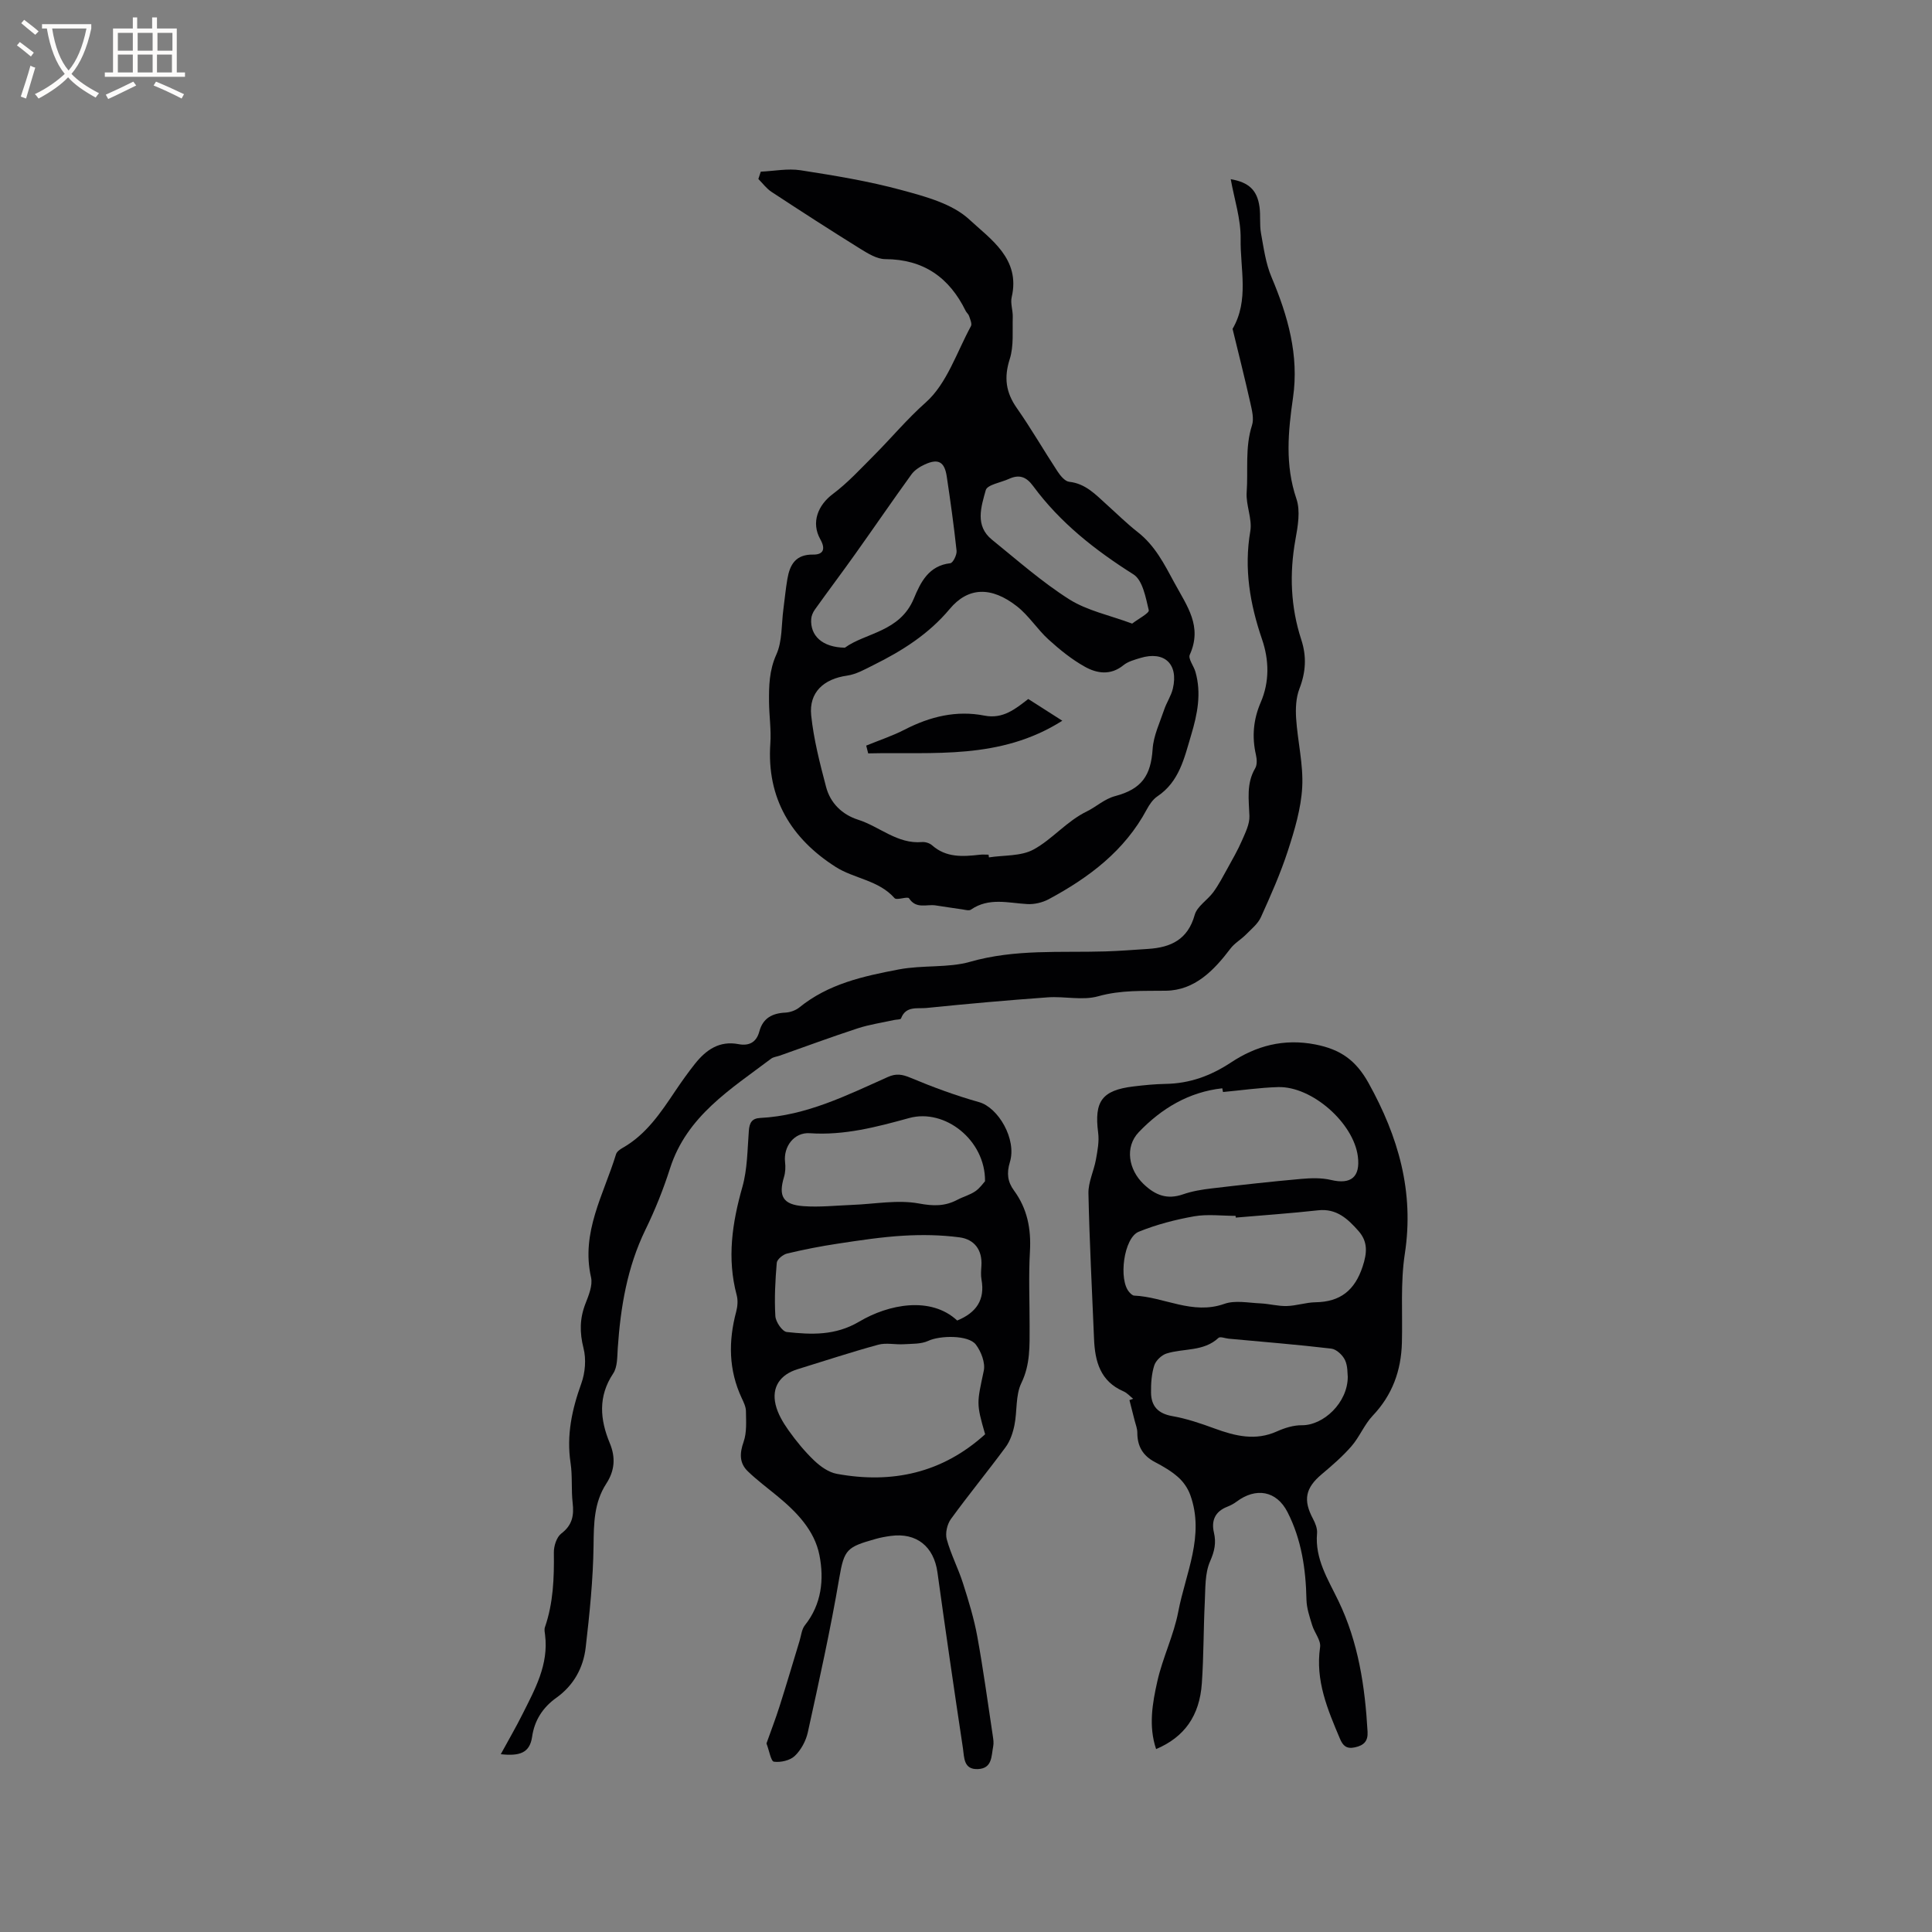 <svg enable-background="new 0 0 400 400" viewBox="0 0 400 400" xmlns="http://www.w3.org/2000/svg"><rect x="0" y="0" width="400" height="400" fill="#808080" stroke="none"/><g fill="#010103"><path d="m157.51 35.54c2.75-.12 5.57-.7 8.24-.29 7.04 1.1 14.11 2.25 20.97 4.12 4.91 1.33 10.46 2.81 13.98 6.09 4.37 4.06 10.62 8.11 8.76 16.06-.3 1.27.26 2.72.22 4.09-.09 2.92.24 6.02-.62 8.72-1.23 3.83-.82 6.9 1.45 10.14 2.98 4.25 5.57 8.76 8.42 13.1.59.9 1.54 2.08 2.44 2.18 3.38.37 5.45 2.63 7.72 4.68 2.13 1.91 4.17 3.94 6.42 5.7 3.61 2.81 5.5 6.58 7.65 10.55 2.64 4.87 5.82 9 3.17 14.88-.37.83.82 2.31 1.17 3.53 1.28 4.47.41 8.78-.89 13.11-1.42 4.75-2.44 9.63-6.99 12.68-.92.62-1.65 1.69-2.19 2.7-4.59 8.58-11.98 14.12-20.3 18.59-1.29.69-2.96 1.09-4.42 1.01-3.97-.22-7.97-1.42-11.69 1.15-.39.27-1.18.04-1.77-.05-1.86-.26-3.71-.55-5.57-.83-1.86-.27-3.99.81-5.47-1.46-.3-.46-2.55.47-3-.04-3.3-3.74-8.37-4.02-12.19-6.46-9.17-5.85-14.32-14.18-13.53-25.55.2-2.84-.24-5.72-.27-8.58-.03-3.35.03-6.56 1.52-9.86 1.25-2.77 1.03-6.21 1.45-9.35.28-2.1.47-4.21.83-6.29.51-2.97 1.72-5.1 5.33-5.04 2.01.03 2.68-1.04 1.49-3.16-1.96-3.49-.49-7.08 2.6-9.39 3.1-2.32 5.76-5.24 8.52-8 3.61-3.62 6.84-7.52 10.73-10.97 4.35-3.87 6.39-10.37 9.33-15.77.27-.49-.16-1.41-.38-2.1-.12-.39-.52-.68-.7-1.05-3.4-6.93-8.72-10.7-16.66-10.73-1.73-.01-3.57-1.16-5.15-2.13-6.18-3.84-12.3-7.79-18.39-11.79-1.04-.68-1.83-1.77-2.73-2.67.17-.5.34-1.01.5-1.52zm47.16 141.41c.03.19.05.37.08.56 3.1-.48 6.62-.21 9.22-1.62 3.94-2.14 6.82-5.85 11.11-7.93 1.83-.89 3.58-2.55 5.81-3.14 5.5-1.46 7.39-4.25 7.75-9.75.18-2.75 1.48-5.44 2.38-8.12.5-1.5 1.45-2.87 1.81-4.39 1.19-5.1-1.76-7.84-6.74-6.33-1.21.37-2.54.72-3.49 1.49-2.66 2.17-5.5 1.72-8.01.31-2.71-1.51-5.19-3.53-7.5-5.62-2.33-2.12-4.07-4.94-6.53-6.87-5.33-4.18-10.14-4.01-13.94.55-4.34 5.19-9.82 8.65-15.73 11.58-1.77.88-3.6 1.94-5.51 2.21-4.82.68-7.93 3.45-7.43 8.24.52 4.99 1.8 9.93 3.08 14.8.88 3.36 3.33 5.74 6.62 6.79 4.46 1.41 8.13 5.08 13.26 4.63.68-.06 1.57.23 2.08.68 2.91 2.57 6.32 2.34 9.8 1.95.6-.08 1.24-.02 1.88-.02zm-29.75-42.85c4.22-3.1 11.4-3.22 14.29-10.2 1.39-3.35 3.07-6.79 7.54-7.29.55-.06 1.38-1.73 1.3-2.57-.55-5.15-1.27-10.29-2.04-15.42-.46-3.04-1.77-3.74-4.56-2.45-1.03.47-2.11 1.17-2.75 2.06-3.96 5.47-7.77 11.05-11.69 16.55-2.73 3.84-5.57 7.6-8.31 11.44-.39.55-.71 1.28-.75 1.94-.22 3.42 2.24 5.86 6.97 5.94zm59.48-4.99c1.28-.99 3.58-2.18 3.44-2.77-.63-2.63-1.26-6.21-3.17-7.42-7.95-5.02-15.18-10.7-20.77-18.29-1.45-1.97-2.91-2.44-5.01-1.48-1.67.76-4.48 1.2-4.8 2.33-.94 3.41-2.3 7.36 1.29 10.26 5.24 4.24 10.33 8.75 15.99 12.34 3.74 2.36 8.38 3.3 13.03 5.03z"/><path d="m103.68 363.19c1.71-3.14 3.18-5.65 4.47-8.24 2.6-5.19 5.48-10.31 4.7-16.47-.07-.52-.19-1.11-.03-1.58 1.74-5.03 1.92-10.21 1.85-15.47-.02-1.34.57-3.19 1.54-3.93 2.3-1.74 2.65-3.76 2.35-6.36-.31-2.73-.02-5.54-.43-8.25-.87-5.75.29-11.09 2.23-16.47.8-2.22 1.03-5.02.45-7.29-.82-3.25-.8-6.14.4-9.22.67-1.72 1.53-3.79 1.16-5.44-2.13-9.35 2.64-17.19 5.18-25.52.16-.52.82-.99 1.35-1.29 4.89-2.77 7.88-7.27 10.9-11.77 1.3-1.93 2.65-3.84 4.1-5.66 2.29-2.87 5.04-4.81 9.01-4.05 2.17.41 3.7-.37 4.3-2.62.74-2.76 2.67-3.78 5.39-3.91.98-.05 2.12-.45 2.88-1.06 6.03-4.89 13.16-6.46 20.61-7.88 4.98-.94 10.23-.29 14.72-1.57 9.37-2.68 18.68-1.88 28.04-2.16 2.96-.09 5.91-.33 8.87-.52 4.7-.3 8.21-1.94 9.63-7.04.5-1.79 2.66-3.07 3.87-4.73 1.11-1.53 2-3.24 2.92-4.9 1.04-1.89 2.12-3.76 2.98-5.73.71-1.64 1.62-3.43 1.56-5.12-.12-3.4-.67-6.72 1.2-9.89.42-.71.35-1.88.15-2.76-.86-3.74-.54-7.33.98-10.85 1.86-4.3 1.74-8.8.29-13.05-2.51-7.33-3.77-14.64-2.44-22.41.44-2.57-.94-5.4-.75-8.06.33-4.61-.37-9.29 1.1-13.86.45-1.38-.01-3.15-.35-4.68-1.15-5.11-2.43-10.2-3.67-15.29 3.46-5.93 1.57-12.41 1.67-18.62.06-4.11-1.31-8.24-2.05-12.37 3.72.63 5.49 2.25 5.96 5.76.24 1.78-.01 3.63.3 5.39.56 3.08.98 6.29 2.19 9.14 3.38 8 5.71 16.17 4.45 24.9-1.02 7.07-1.69 13.96.7 20.99.86 2.52.29 5.7-.21 8.47-1.26 7.03-.99 13.93 1.22 20.7 1.14 3.5.93 6.73-.39 10.15-.72 1.86-.81 4.1-.68 6.14.31 4.75 1.51 9.52 1.26 14.22-.24 4.45-1.58 8.91-2.97 13.19-1.53 4.7-3.55 9.25-5.59 13.76-.63 1.38-1.99 2.46-3.1 3.59-1.01 1.02-2.35 1.77-3.2 2.9-3.43 4.53-7.4 8.63-13.35 8.72-4.74.07-9.32-.18-14.04 1.15-3.24.91-6.96-.03-10.44.22-8.37.6-16.74 1.35-25.1 2.2-1.87.19-4.29-.49-5.27 2.17-.09.25-.94.21-1.43.32-2.52.56-5.11.93-7.55 1.73-5.42 1.77-10.76 3.75-16.14 5.65-.6.21-1.3.27-1.78.63-8.34 6.3-17.46 11.85-20.93 22.72-1.38 4.32-3.09 8.59-5.08 12.67-3.79 7.78-5.16 16.04-5.74 24.54-.12 1.78-.04 3.89-.95 5.25-3.17 4.77-2.72 9.55-.7 14.42 1.25 3 1.01 5.72-.73 8.39-2.54 3.92-2.58 8.24-2.63 12.77-.09 7.06-.82 14.13-1.63 21.15-.49 4.21-2.5 7.86-6.08 10.41-2.82 2.01-4.54 4.7-5.02 8.12-.5 3.32-2.59 3.98-6.48 3.56z"/><path d="m239.36 362.13c-1.6-4.74-.77-9.49.26-14.06 1.1-4.88 3.4-9.51 4.33-14.4 1.52-7.96 5.52-15.76 2.48-24.16-.49-1.36-1.41-2.71-2.49-3.66-1.4-1.25-3.09-2.24-4.78-3.12-2.55-1.32-3.7-3.31-3.69-6.13 0-.81-.33-1.63-.54-2.44-.36-1.43-.73-2.85-1.09-4.28.26-.09.51-.19.77-.28-.66-.52-1.25-1.21-1.99-1.53-4.82-2.08-5.92-6.19-6.11-10.85-.41-10.05-.95-20.09-1.16-30.15-.05-2.32 1.13-4.65 1.55-7 .33-1.83.7-3.75.46-5.56-.84-6.48.78-8.78 7.28-9.57 2.2-.27 4.43-.49 6.65-.53 5.02-.08 9.35-1.65 13.61-4.46 5.14-3.4 10.84-4.98 17.4-3.71 5.25 1.02 8.43 3.29 11.04 7.98 6.17 11.12 9.49 22.52 7.51 35.39-.92 6.01-.44 12.23-.6 18.36-.15 5.79-1.97 10.85-6.05 15.14-1.74 1.84-2.72 4.39-4.39 6.31-1.84 2.12-4.01 3.99-6.17 5.81-3.37 2.84-3.88 5.33-1.8 9.22.48.91.93 2.03.84 3.01-.47 5.31 2.29 9.55 4.43 14 4.13 8.56 5.5 17.72 6.03 27.08.11 1.93-.74 2.82-2.62 3.23-1.75.38-2.49-.34-3.1-1.79-2.56-6.06-5.12-12.05-4.11-18.95.21-1.41-1.18-3.01-1.65-4.58-.52-1.71-1.13-3.48-1.17-5.24-.13-6.33-1.03-12.49-3.93-18.15-2.27-4.44-6.54-5.16-10.54-2.16-.58.44-1.26.79-1.94 1.06-2.51.98-3.33 2.87-2.75 5.34.5 2.14.13 3.84-.79 5.95-1.1 2.49-.96 5.58-1.1 8.42-.28 5.6-.22 11.23-.61 16.82-.46 6.76-3.63 11.17-9.47 13.64zm16.49-110.04c-.01-.12-.02-.24-.03-.36-2.86 0-5.79-.39-8.56.09-3.91.69-7.83 1.71-11.5 3.2-3.11 1.26-4.23 9.97-1.95 12.51.27.3.65.69 1 .71 6.23.27 12.07 4.05 18.68 1.71 2.22-.79 4.96-.21 7.46-.1 1.82.08 3.64.6 5.45.55 2-.05 3.98-.75 5.97-.78 5.14-.08 8.13-2.48 9.75-7.4.93-2.82 1.11-5.13-.86-7.36-2.21-2.5-4.53-4.7-8.35-4.28-5.67.63-11.37 1.02-17.06 1.51zm-2.64-26c-.05-.26-.1-.51-.15-.77-6.92.76-12.6 4.18-17.28 9.07-2.99 3.13-2.07 7.81.95 10.72 2.45 2.36 4.9 3.31 8.21 2.16 1.88-.65 3.91-.99 5.9-1.22 6.17-.73 12.35-1.42 18.55-1.97 2.05-.18 4.22-.25 6.19.22 4.11.98 6.09-.6 5.55-4.86-.87-6.93-9.49-14.56-16.51-14.37-3.82.11-7.61.67-11.41 1.02zm25.83 58.98c-.08-.6.03-2.21-.57-3.48-.49-1.03-1.77-2.24-2.82-2.37-7.07-.84-14.18-1.4-21.27-2.06-.72-.07-1.75-.49-2.1-.17-3.09 2.89-7.2 2.12-10.76 3.24-1.04.33-2.23 1.47-2.55 2.49-.56 1.77-.69 3.75-.66 5.63.04 2.79 1.46 4.32 4.4 4.84 2.98.52 5.91 1.52 8.77 2.57 4.27 1.56 8.46 2.6 12.91.59 1.6-.72 3.44-1.29 5.16-1.27 4.43.04 9.47-4.63 9.49-10.01z"/><path d="m158.69 360.96c.9-2.55 1.89-5.1 2.71-7.69 1.43-4.49 2.76-9.01 4.13-13.51.34-1.1.44-2.41 1.11-3.26 3.47-4.35 4-9.49 3.02-14.49-1.01-5.18-4.74-8.99-8.78-12.31-2.03-1.67-4.15-3.25-6.04-5.07-1.79-1.72-1.72-3.74-.88-6.13.68-1.94.5-4.21.48-6.33-.01-.9-.47-1.85-.87-2.7-2.73-5.82-2.78-11.79-1.15-17.9.29-1.09.39-2.37.1-3.44-2.03-7.61-.93-14.94 1.18-22.38 1.05-3.71 1.04-7.74 1.34-11.64.13-1.64.61-2.56 2.36-2.65 9.55-.48 17.93-4.69 26.42-8.48 1.72-.77 2.97-.56 4.69.16 4.63 1.94 9.38 3.69 14.21 5.05 3.94 1.11 7.82 7.66 6.37 12.4-.71 2.32-.48 4.09.85 5.9 2.75 3.75 3.56 7.92 3.3 12.55-.3 5.18-.06 10.38-.07 15.58-.01 3.98.17 7.85-1.71 11.73-1.23 2.53-.84 5.81-1.43 8.71-.32 1.58-.88 3.26-1.81 4.53-3.7 5.03-7.68 9.86-11.35 14.92-.78 1.08-1.2 2.95-.85 4.2.85 3.11 2.38 6.02 3.36 9.1 1.15 3.6 2.27 7.25 2.95 10.96 1.25 6.84 2.18 13.75 3.22 20.63.11.72.22 1.48.08 2.17-.4 1.99-.15 4.57-3.17 4.7-3 .13-2.81-2.44-3.09-4.28-1.83-12.14-3.6-24.28-5.28-36.44-.74-5.36-4.33-8.29-9.69-7.55-1.05.14-2.1.33-3.11.62-5.92 1.67-6.51 2.12-7.52 8.04-1.82 10.73-4.19 21.37-6.52 32-.39 1.77-1.4 3.65-2.69 4.88-.99.95-2.93 1.39-4.33 1.2-.62-.08-.96-2.27-1.54-3.78zm45.27-64.01c-1.88-6.49-1.69-6.45-.28-13.15.35-1.65-.55-3.98-1.64-5.42-1.53-2.02-7.43-1.9-9.83-.78-1.49.7-3.39.6-5.11.71-1.76.11-3.63-.35-5.27.1-5.61 1.53-11.14 3.36-16.7 5.07-3.6 1.11-5.41 3.7-4.55 7.33.44 1.88 1.53 3.7 2.66 5.3 1.59 2.24 3.36 4.4 5.34 6.29 1.28 1.22 2.98 2.43 4.66 2.74 11.47 2.11 21.87-.17 30.72-8.19zm-5.78-23.55c3.97-1.63 5.78-4.29 5.03-8.47-.17-.92-.08-1.91-.02-2.86.22-3.31-1.49-5.49-4.53-5.89-3.84-.51-7.79-.57-11.66-.34-4.52.27-9.03.96-13.51 1.64-3.54.53-7.06 1.22-10.53 2.05-.85.2-2.07 1.2-2.14 1.92-.31 3.67-.51 7.37-.29 11.04.07 1.19 1.43 3.19 2.37 3.29 5.11.55 10.02.78 14.99-2.15 6.09-3.62 14.82-5.31 20.29-.23zm5.76-28.84c.09-8.51-8.32-15.12-15.71-13.08-6.76 1.86-13.45 3.63-20.58 3.14-3.25-.22-5.48 2.78-5.11 5.99.12 1.01.07 2.11-.22 3.07-1.19 3.96-.24 5.73 4 6.04 3.35.25 6.75-.13 10.13-.26 4.62-.17 9.38-1.11 13.81-.29 3.02.56 5.38.59 7.96-.77 1.21-.64 2.6-1 3.72-1.77.96-.66 1.66-1.71 2-2.07z"/><path d="m179.34 154.37c2.67-1.1 5.44-2.01 8-3.33 5.23-2.69 10.69-4.02 16.48-2.88 3.84.75 6.38-1.37 9.07-3.44 2.34 1.49 4.53 2.89 7.05 4.5-12.9 8.18-26.7 6.44-40.19 6.76-.13-.54-.27-1.08-.41-1.61z"/></g><path d="m6.4 11.7c-1-.8-1.9-1.6-2.9-2.3l.6-.7c.9.7 1.9 1.4 2.9 2.2zm-2.1 8.3c.7-2.1 1.4-4.2 2-6.4.2.1.6.3 1 .4-.7 2.3-1.3 4.4-1.9 6.4zm3-12.8c-1.1-.9-2.1-1.7-2.9-2.4l.6-.7c1 .8 2 1.5 3 2.4zm1.4-1.3v-.9h10.2v.9c-.9 4.2-2.3 7.3-4.1 9.4 1.3 1.4 3.2 2.7 5.7 4-.2.2-.4.5-.7.9-2.5-1.4-4.4-2.7-5.7-4.2-1.4 1.5-3.5 3-6.1 4.4 0 0 0 0-.1-.1-.3-.4-.5-.7-.7-.8 2.7-1.3 4.7-2.8 6.2-4.2-1.8-2.2-3-5.3-3.7-9.4zm9.2 0h-7.1c.6 3.8 1.7 6.7 3.4 8.7 1.7-2 2.9-4.8 3.7-8.7z" fill="#fcfbfa"/><path d="m31.6 3.6h.9v2.3h4.1v9.1h1.7v.9h-16.6v-.9h1.7v-9.1h4.1v-2.3h.9v2.3h3.1v-2.3zm-4 13.3.6.8c-1.9.9-3.8 1.9-5.8 2.8-.2-.3-.3-.6-.5-.9 2-.9 3.9-1.8 5.7-2.7zm-3.2-10.1v3.7h3.1v-3.7zm0 4.5v3.7h3.1v-3.7zm4.1-4.5v3.7h3.1v-3.7zm0 4.5v3.7h3.1v-3.7zm9.1 9.1c-2.1-1.1-4.1-2-5.8-2.7l.5-.8c2.2.9 4.1 1.8 5.8 2.6zm-1.9-13.6h-3.1v3.7h3.1zm-3.2 4.5v3.7h3.1v-3.7z" fill="#fcfbfa"/></svg>